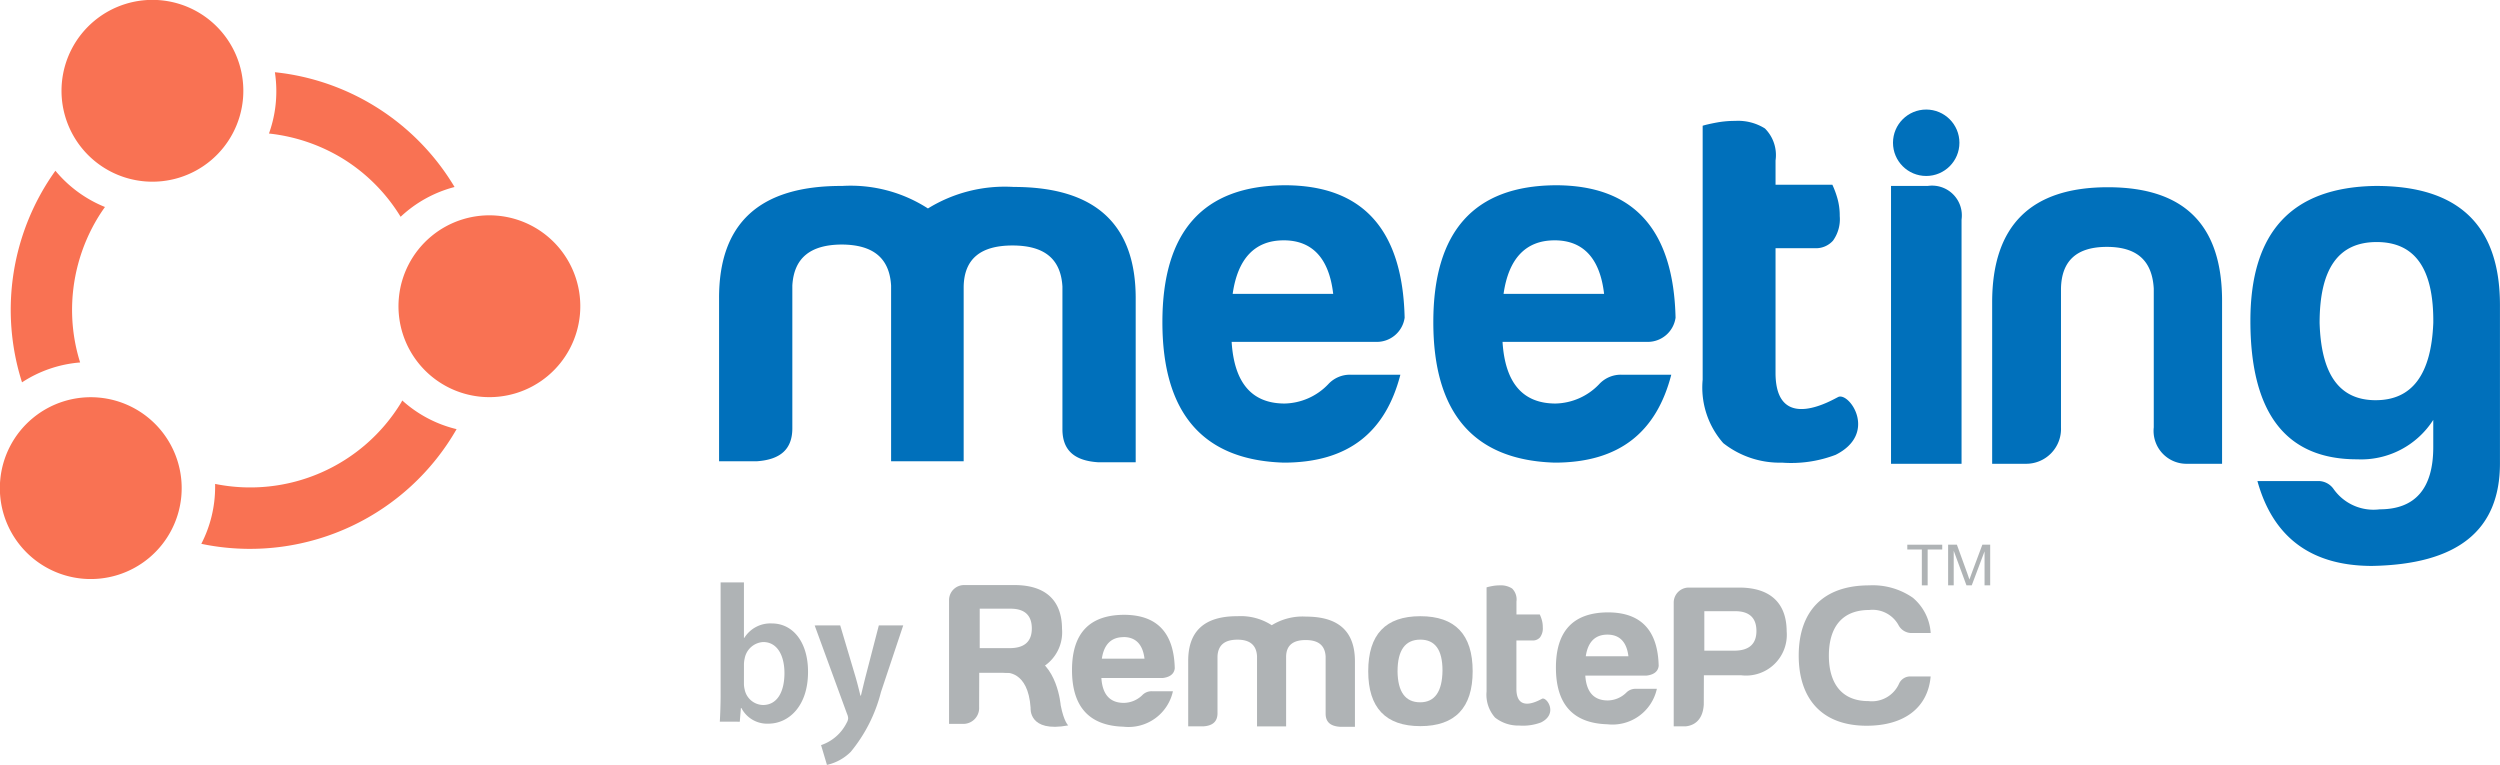 <svg id="meeting_logo_02" xmlns="http://www.w3.org/2000/svg" width="159.5" height="48.798" viewBox="0 0 159.5 48.798">
  <g id="Group_402" data-name="Group 402" transform="translate(45.924 34.752)">
    <g id="Group_389" data-name="Group 389" transform="translate(0 2.4)">
      <path id="Path_1035" data-name="Path 1035" d="M646.461,1431.151c.026-.427.051-1.112.051-1.7v-7.185H648v3.54h.025a1.953,1.953,0,0,1,1.758-.92c1.375,0,2.314,1.24,2.306,3.094,0,2.2-1.244,3.3-2.534,3.3a1.847,1.847,0,0,1-1.718-1h-.03l-.072.875Zm1.539-2.434a1.538,1.538,0,0,0,.044.372,1.227,1.227,0,0,0,1.175,1c.878,0,1.366-.8,1.366-2.037,0-1.1-.444-1.98-1.357-1.98a1.278,1.278,0,0,0-1.178,1.035,1.822,1.822,0,0,0-.049.4Z" transform="translate(-646.461 -1422.262)" fill="#afb3b5"/>
      <path id="Path_1036" data-name="Path 1036" d="M668.234,1431.406l.984,3.308c.112.39.222.828.305,1.174h.033c.083-.34.186-.784.287-1.179l.855-3.3h1.556l-1.419,4.249a9.752,9.752,0,0,1-1.926,3.814,3.127,3.127,0,0,1-1.52.836l-.376-1.262a2.839,2.839,0,0,0,1.636-1.43.625.625,0,0,0,.092-.276.708.708,0,0,0-.069-.28l-2.067-5.65Z" transform="translate(-660.553 -1428.659)" fill="#afb3b5"/>
    </g>
    <g id="Group_392" data-name="Group 392" transform="translate(29.882 0)">
      <path id="Path_1037" data-name="Path 1037" d="M753.447,1429.482a3.734,3.734,0,0,0-2.189.549,3.639,3.639,0,0,0-2.189-.575l-.027,0v0q-3.127,0-3.115,2.869c0,.007,0,.012,0,.018v4.141h.956c.61-.038.914-.307.914-.843V1432c.041-.7.453-1.043,1.261-1.047s1.219.349,1.26,1.047v4.486h1.856v-4.461c.014-.7.429-1.048,1.247-1.048s1.233.345,1.274,1.048v3.643c0,.537.3.8.914.843h.956v-4.141C756.578,1430.44,755.539,1429.482,753.447,1429.482Z" transform="translate(-745.926 -1424.894)" fill="#afb3b5"/>
      <path id="Path_1038" data-name="Path 1038" d="M790.828,1432.969c0,2.325-1.122,3.5-3.338,3.5s-3.325-1.175-3.325-3.5c0-2.351,1.108-3.513,3.325-3.513S790.828,1430.619,790.828,1432.969Zm-4.793,0c.014,1.316.5,1.98,1.441,1.98s1.413-.69,1.427-2.031c0-1.316-.471-1.968-1.413-1.968C786.521,1430.951,786.036,1431.628,786.036,1432.969Z" transform="translate(-772.678 -1424.894)" fill="#afb3b5"/>
      <path id="Path_1039" data-name="Path 1039" d="M879.918,1431.863c-2.895,0-4.335-1.763-4.335-4.472,0-2.8,1.523-4.484,4.5-4.484a4.48,4.48,0,0,1,2.784.792,3.211,3.211,0,0,1,1.136,2.248h-1.164a.946.946,0,0,1-.9-.524,1.89,1.89,0,0,0-1.856-.945c-1.787,0-2.576,1.162-2.576,2.913,0,1.7.762,2.9,2.521,2.9a1.9,1.9,0,0,0,1.957-1.113.776.776,0,0,1,.758-.458H884C883.825,1430.726,882.3,1431.863,879.918,1431.863Z" transform="translate(-836.631 -1420.313)" fill="#afb3b5"/>
      <g id="Group_390" data-name="Group 390" transform="translate(19.039 2.597)">
        <path id="Path_1040" data-name="Path 1040" d="M811.2,1429.534c.015,1.608,1.559.641,1.65.606.3-.1,1.022.965-.077,1.516a3.266,3.266,0,0,1-1.4.2,2.385,2.385,0,0,1-1.538-.511,2.2,2.2,0,0,1-.539-1.66v-6.645a3.651,3.651,0,0,1,.358-.083,2.6,2.6,0,0,1,.494-.045,1.323,1.323,0,0,1,.777.2.985.985,0,0,1,.278.837v.818h1.487a2.365,2.365,0,0,1,.131.351,1.644,1.644,0,0,1,.062.466.962.962,0,0,1-.176.645.6.6,0,0,1-.471.2H811.2Z" transform="translate(-809.298 -1422.915)" fill="#afb3b5"/>
      </g>
      <g id="Group_391" data-name="Group 391" transform="translate(45.88)">
        <path id="Path_1041" data-name="Path 1041" d="M899.569,1416.866v-2.288h-.927v-.306h2.229v.306h-.93v2.288Z" transform="translate(-898.642 -1414.272)" fill="#afb3b5"/>
        <path id="Path_1042" data-name="Path 1042" d="M907.3,1416.866v-2.594h.56l.666,1.837q.092.256.134.384.048-.142.15-.416l.674-1.805h.5v2.594h-.359v-2.171l-.818,2.171h-.336l-.814-2.208v2.208Z" transform="translate(-904.696 -1414.272)" fill="#afb3b5"/>
      </g>
    </g>
    <g id="Group_393" data-name="Group 393" transform="translate(60.856 2.735)">
      <path id="Path_1043" data-name="Path 1043" d="M850.854,1452.855l-.062,0S850.815,1452.854,850.854,1452.855Z" transform="translate(-850.262 -1443.995)" fill="#afb3b5"/>
      <path id="Path_1044" data-name="Path 1044" d="M853.2,1423.375H850a.959.959,0,0,0-.969.932v7.923h.748c.373-.031,1.1-.239,1.17-1.388l.007-1.871h2.382a2.6,2.6,0,0,0,2.9-2.8C856.231,1424.358,855.192,1423.375,853.2,1423.375Zm-.346,4.024h-1.87v-2.517h1.967c.9,0,1.357.422,1.357,1.265S853.821,1427.412,852.851,1427.4Z" transform="translate(-849.028 -1423.375)" fill="#afb3b5"/>
    </g>
    <g id="Group_395" data-name="Group 395" transform="translate(14.626 2.575)">
      <g id="Group_394" data-name="Group 394">
        <path id="Path_1045" data-name="Path 1045" d="M696.97,1452.323l-.062,0S696.931,1452.322,696.97,1452.323Z" transform="translate(-696.378 -1443.463)" fill="#afb3b5"/>
        <path id="Path_1046" data-name="Path 1046" d="M699.313,1422.842h-3.2a.959.959,0,0,0-.969.933v7.923h.85a1.011,1.011,0,0,0,1.068-1.068l.007-2.192h2.382a2.6,2.6,0,0,0,2.9-2.8C702.347,1423.826,701.308,1422.842,699.313,1422.842Zm-.346,4.024H697.1v-2.517h1.967c.9,0,1.357.422,1.357,1.265S699.937,1426.879,698.967,1426.866Z" transform="translate(-695.144 -1422.842)" fill="#afb3b5"/>
      </g>
      <path id="Path_1047" data-name="Path 1047" d="M702.666,1438.74s1.44-.16,1.6,2.239c0,0-.16,1.6,2.4,1.12h0s-.272-.224-.48-1.28c0,0-.208-2.724-2.079-3.2-1.013-.258-3.359.554-3.359.554Z" transform="translate(-699.063 -1433.145)" fill="#afb3b5"/>
    </g>
    <path id="Path_1048" data-name="Path 1048" d="M725.742,1434.3a1.721,1.721,0,0,1-1.176.494c-.889,0-1.367-.533-1.435-1.587h3.915c.333-.039.722-.18.767-.622q-.082-3.411-3.247-3.41c-2.2.013-3.309,1.183-3.309,3.524s1.094,3.55,3.281,3.615a2.9,2.9,0,0,0,3.158-2.263h-1.34A.816.816,0,0,0,725.742,1434.3Zm-1.2-3.706c.779,0,1.231.468,1.34,1.378h-2.721C723.295,1431.067,723.76,1430.6,724.539,1430.6Z" transform="translate(-698.787 -1424.702)" fill="#afb3b5"/>
    <path id="Path_1049" data-name="Path 1049" d="M828.508,1433.772a1.719,1.719,0,0,1-1.176.494c-.888,0-1.367-.533-1.435-1.587h3.915c.332-.039.722-.18.767-.622q-.082-3.411-3.247-3.41c-2.2.013-3.309,1.183-3.309,3.524s1.094,3.55,3.282,3.615a2.9,2.9,0,0,0,3.158-2.263h-1.34A.818.818,0,0,0,828.508,1433.772Zm-1.2-3.706c.779,0,1.23.468,1.34,1.379h-2.72C826.061,1430.534,826.526,1430.066,827.306,1430.066Z" transform="translate(-770.679 -1424.329)" fill="#afb3b5"/>
  </g>
  <g id="Group_400" data-name="Group 400" transform="translate(45.873 6.989)">
    <path id="Path_1050" data-name="Path 1050" d="M751.027,1350.643a3.958,3.958,0,0,1-2.772,1.225c-2.1,0-3.223-1.322-3.384-3.933H754.1a1.793,1.793,0,0,0,1.808-1.541q-.194-8.455-7.655-8.451c-5.189.032-7.8,2.933-7.8,8.735s2.579,8.8,7.737,8.961c4.19,0,6.511-2,7.446-5.609h-3.159A1.879,1.879,0,0,0,751.027,1350.643Zm-2.836-9.187c1.837,0,2.9,1.16,3.159,3.417h-6.414C745.257,1342.617,746.353,1341.457,748.19,1341.457Z" transform="translate(-712.165 -1333.112)" fill="#0070bb"/>
    <path id="Path_1051" data-name="Path 1051" d="M808.555,1350.643a3.959,3.959,0,0,1-2.772,1.225c-2.1,0-3.223-1.322-3.384-3.933h9.231a1.793,1.793,0,0,0,1.808-1.541q-.194-8.455-7.655-8.451c-5.189.032-7.8,2.933-7.8,8.735s2.579,8.8,7.736,8.961c4.19,0,6.511-2,7.446-5.609h-3.159A1.878,1.878,0,0,0,808.555,1350.643Zm-2.836-9.187c1.837,0,2.9,1.16,3.159,3.417h-6.414C802.785,1342.617,803.881,1341.457,805.719,1341.457Z" transform="translate(-752.41 -1333.112)" fill="#0070bb"/>
    <g id="Group_396" data-name="Group 396" transform="translate(62.757 0.71)">
      <path id="Path_1052" data-name="Path 1052" d="M859.833,1340.365c.037,3.921,3.8,1.562,4.024,1.478.734-.252,2.492,2.352-.188,3.7a7.96,7.96,0,0,1-3.422.5,5.822,5.822,0,0,1-3.749-1.246,5.374,5.374,0,0,1-1.314-4.049v-16.2q.3-.093.872-.2a6.392,6.392,0,0,1,1.2-.109,3.228,3.228,0,0,1,1.9.483,2.4,2.4,0,0,1,.678,2.04v1.551h3.625a5.793,5.793,0,0,1,.318.856,4.016,4.016,0,0,1,.152,1.137,2.345,2.345,0,0,1-.429,1.573,1.459,1.459,0,0,1-1.148.483h-2.518Z" transform="translate(-855.184 -1324.225)" fill="#0070bb"/>
    </g>
    <path id="Path_1053" data-name="Path 1053" d="M665.091,1338.151a9.331,9.331,0,0,0-5.47,1.373,9.094,9.094,0,0,0-5.47-1.437c-.025,0-.045,0-.069,0v0c-5.21,0-7.8,2.382-7.787,7.171,0,.016,0,.029,0,.045v10.351h2.389c1.523-.1,2.285-.767,2.285-2.107v-9.105c.1-1.747,1.133-2.607,3.152-2.617,2.017.011,3.045.871,3.149,2.616v11.213H661.9v-11.149c.035-1.757,1.073-2.619,3.116-2.619s3.081.862,3.185,2.619v9.105c0,1.341.762,2.011,2.285,2.107h2.389v-10.351C672.915,1340.546,670.318,1338.151,665.091,1338.151Z" transform="translate(-646.291 -1333.213)" fill="#0070bb"/>
    <g id="Group_399" data-name="Group 399" transform="translate(74.775)">
      <g id="Group_398" data-name="Group 398" transform="translate(0 4.875)">
        <g id="Group_397" data-name="Group 397">
          <path id="Path_1054" data-name="Path 1054" d="M897.522,1338.087a1.9,1.9,0,0,1,2.165,2.145v15.581h-4.5v-17.726Z" transform="translate(-895.188 -1338.087)" fill="#0070bb"/>
        </g>
      </g>
      <circle id="Ellipse_264" data-name="Ellipse 264" cx="2.119" cy="2.119" r="2.119" transform="translate(0.125)" fill="#0070bb"/>
    </g>
    <path id="Path_1055" data-name="Path 1055" d="M979.431,1338.088c-5.287.1-7.93,2.933-7.93,8.607,0,5.867,2.257,8.833,6.8,8.833a5.464,5.464,0,0,0,4.867-2.515v1.741c0,2.644-1.16,3.965-3.417,3.965a3.113,3.113,0,0,1-2.712-1.007,3.247,3.247,0,0,1-.247-.312,1.193,1.193,0,0,0-.932-.486h-3.911c1,3.611,3.45,5.416,7.318,5.416,5.448-.1,8.156-2.257,8.156-6.545V1345.7C987.426,1340.57,984.75,1338.055,979.431,1338.088Zm.064,13.669c-2.321,0-3.482-1.644-3.578-4.932,0-3.45,1.192-5.158,3.642-5.158s3.643,1.708,3.611,5.158Q982.978,1351.756,979.5,1351.756Z" transform="translate(-873.799 -1333.213)" fill="#0070bb"/>
    <path id="Path_1056" data-name="Path 1056" d="M924.048,1338.362c-4.911,0-7.383,2.439-7.383,7.35v10.293h2.143a2.223,2.223,0,0,0,2.248-2.314v-8.857c.033-1.789,1.008-2.667,2.927-2.667s2.894.878,2.992,2.667v8.846a2.1,2.1,0,0,0,2.146,2.325h2.212v-10.293C931.365,1340.8,928.959,1338.362,924.048,1338.362Z" transform="translate(-835.438 -1333.405)" fill="#0070bb"/>
  </g>
  <g id="Group_401" data-name="Group 401">
    <path id="Path_1057" data-name="Path 1057" d="M511.943,1310.165a5.8,5.8,0,1,0-5.26-6.285A5.8,5.8,0,0,0,511.943,1310.165Z" transform="translate(-502.736 -1298.596)" fill="#f97253"/>
    <path id="Path_1058" data-name="Path 1058" d="M499.906,1382.978a5.8,5.8,0,1,0,5.26,6.285A5.8,5.8,0,0,0,499.906,1382.978Z" transform="translate(-493.597 -1357.612)" fill="#f97253"/>
    <path id="Path_1059" data-name="Path 1059" d="M584.56,1344.348a5.8,5.8,0,1,0,5.26,6.285A5.8,5.8,0,0,0,584.56,1344.348Z" transform="translate(-552.819 -1330.587)" fill="#f97253"/>
    <path id="Path_1060" data-name="Path 1060" d="M500.3,1347.089a11.182,11.182,0,0,1-.51-3.049,11.377,11.377,0,0,1,1.674-6.239c.132-.215.274-.425.421-.631a7.984,7.984,0,0,1-3.162-2.313,15.233,15.233,0,0,0-2.13,13.5A7.911,7.911,0,0,1,500.3,1347.089Z" transform="translate(-495.188 -1323.964)" fill="#f97253"/>
    <path id="Path_1061" data-name="Path 1061" d="M555.428,1319.448a11.221,11.221,0,0,1,3.7,3.717,7.944,7.944,0,0,1,3.441-1.9,15.2,15.2,0,0,0-10.548-7.2c-.3-.051-.608-.09-.915-.123a8.043,8.043,0,0,1,.091,1.211,7.938,7.938,0,0,1-.469,2.7A11.365,11.365,0,0,1,555.428,1319.448Z" transform="translate(-533.568 -1309.334)" fill="#f97253"/>
    <path id="Path_1062" data-name="Path 1062" d="M549.1,1383.79a11.27,11.27,0,0,1-11.86,5.176c0,.062,0,.122,0,.184a7.926,7.926,0,0,1-.881,3.638c.185.038.37.075.556.106a15.194,15.194,0,0,0,15.73-7.422,7.94,7.94,0,0,1-3.466-1.83C549.154,1383.691,549.129,1383.742,549.1,1383.79Z" transform="translate(-523.515 -1358.092)" fill="#f97253"/>
  </g>
</svg>

